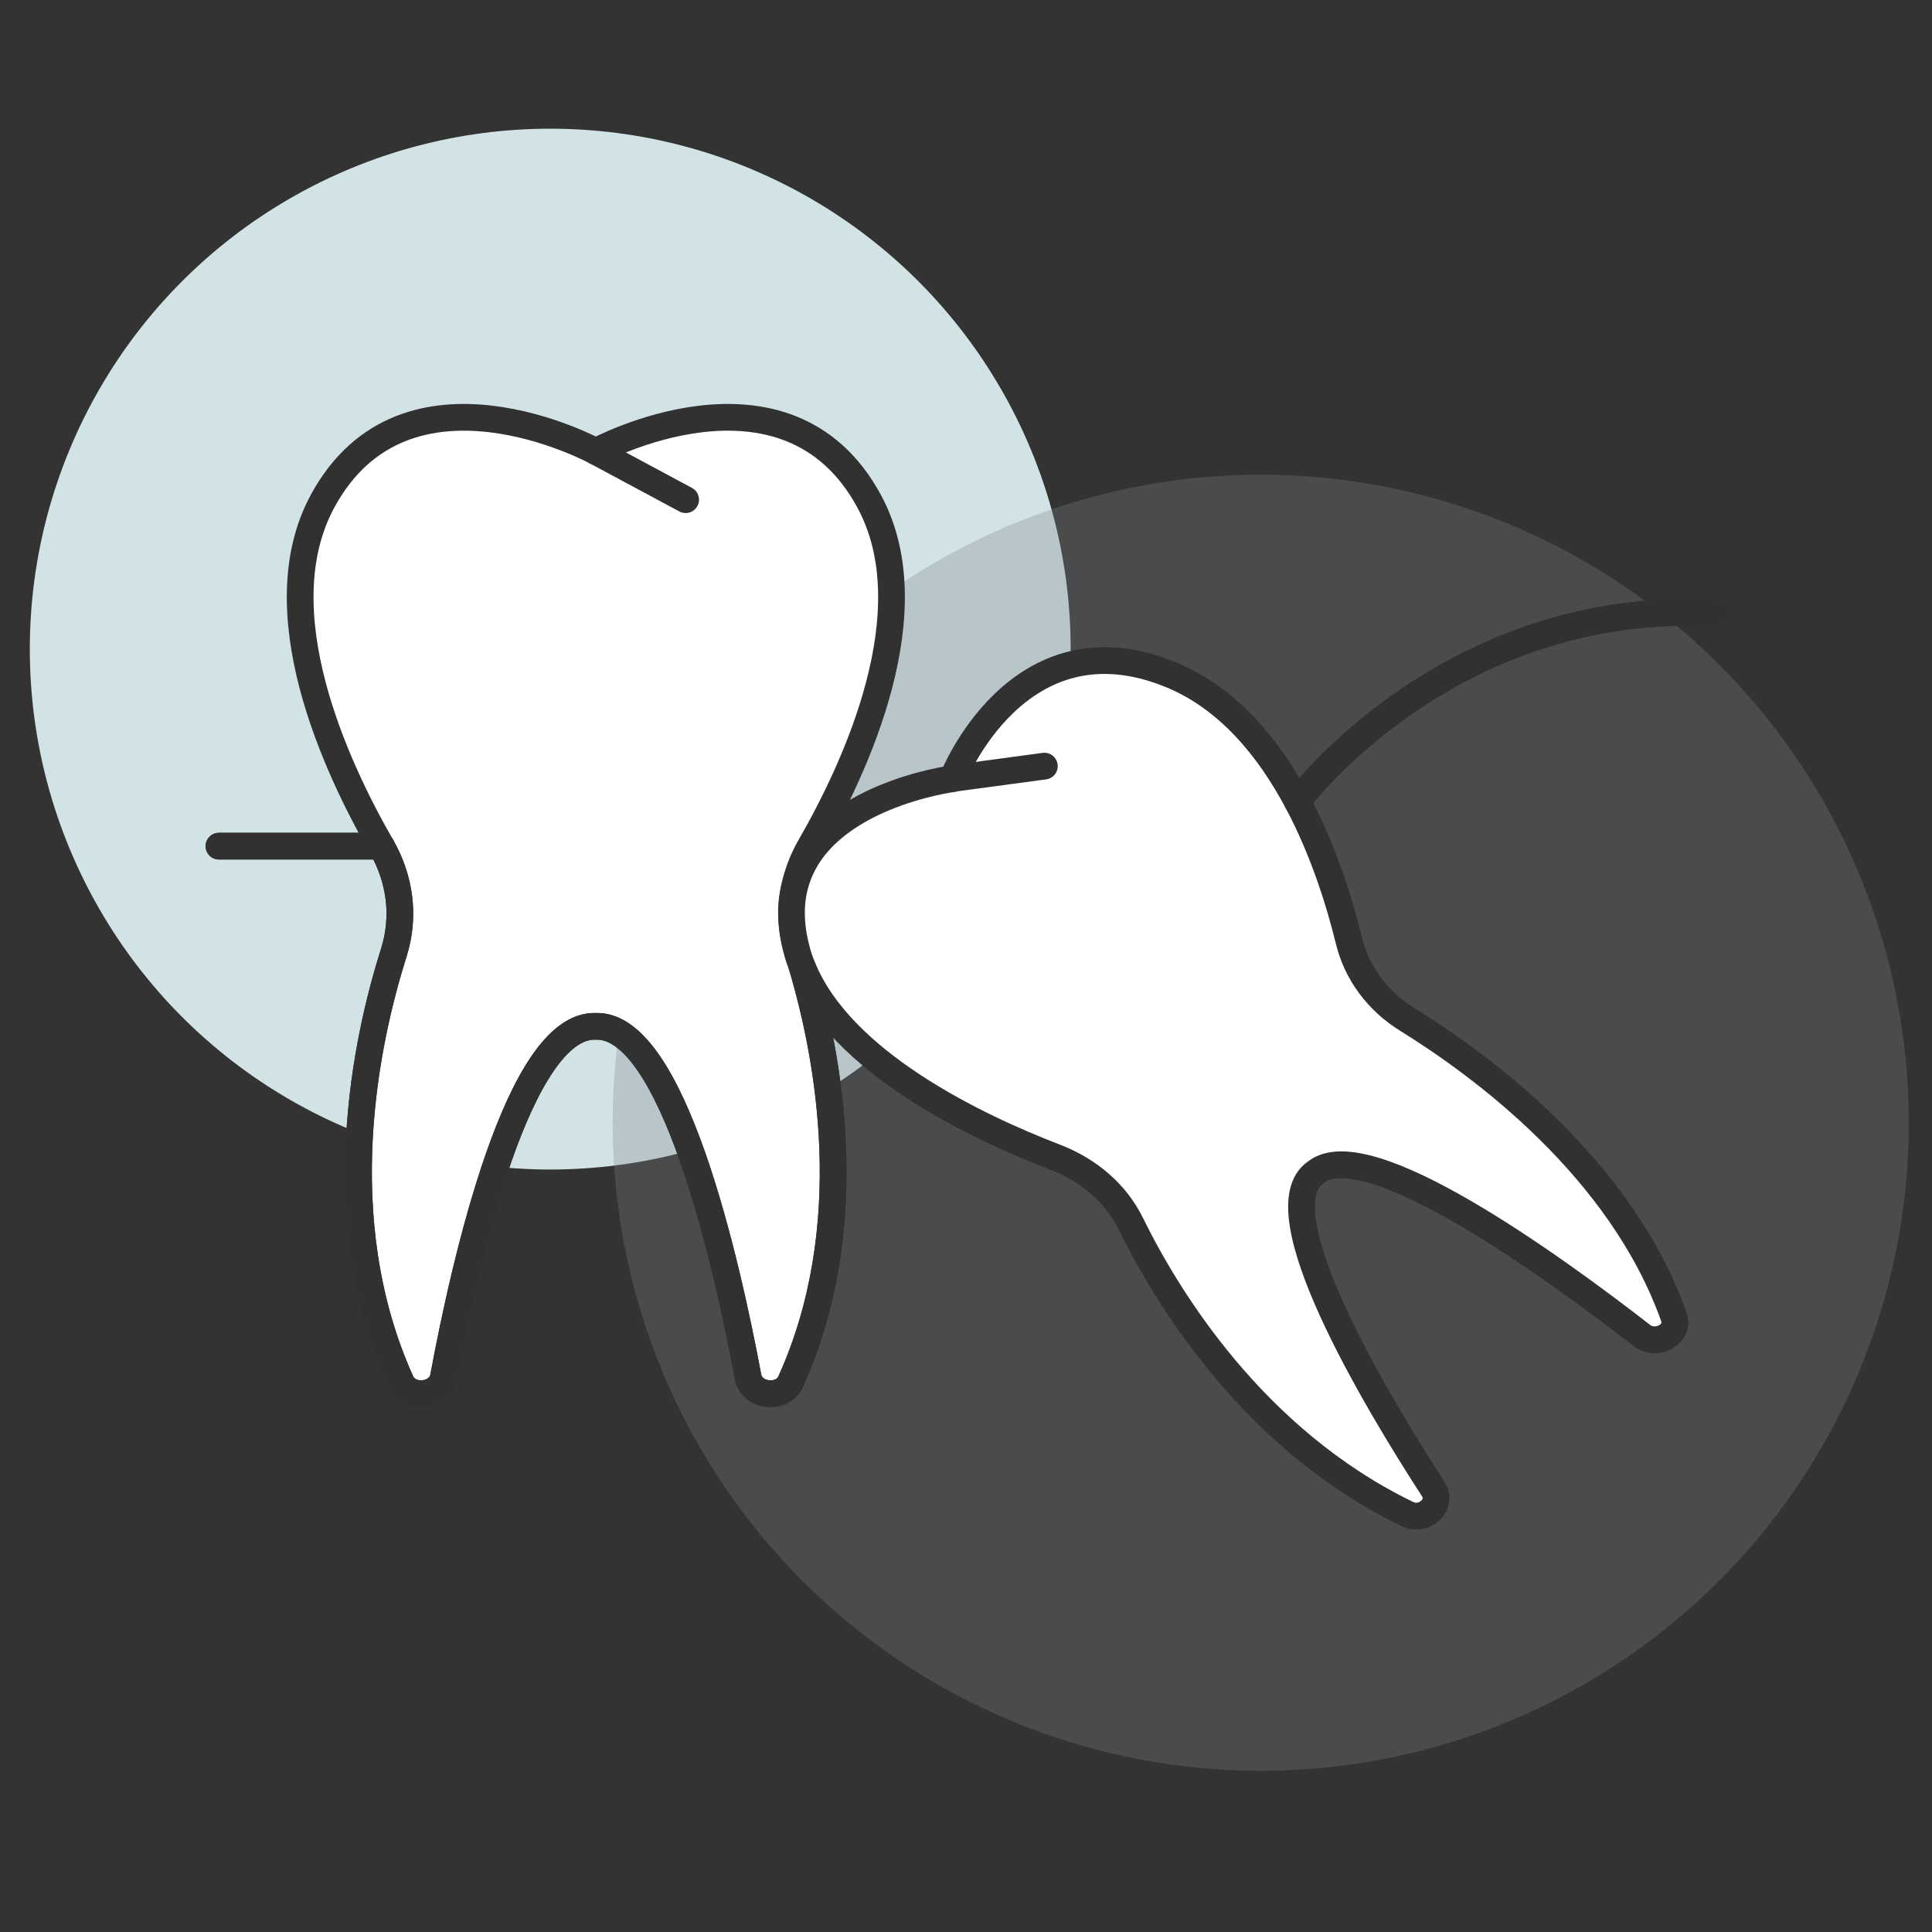 <?xml version="1.0" encoding="utf-8"?>
<!-- Generator: Adobe Illustrator 25.4.1, SVG Export Plug-In . SVG Version: 6.00 Build 0)  -->
<svg version="1.1" xmlns="http://www.w3.org/2000/svg" xmlns:xlink="http://www.w3.org/1999/xlink" x="0px" y="0px"
	 viewBox="0 0 163.94 163.94" style="enable-background:new 0 0 163.94 163.94;" xml:space="preserve">
<rect x="0" y="0" width="163.94" height="163.94" fill="#333333" stroke="none"/>
<style type="text/css">
	.wisdom-teeth-st0{fill:#d1e3e5;}
	.wisdom-teeth-st1{fill:rgba(129,130,133,0.3)}
	.wisdom-teeth-st2{fill:#FFFFFF;}
	.wisdom-teeth-st3{fill:#FFFFFF;stroke:#313131;stroke-width:2.268;stroke-linecap:round;stroke-linejoin:round;stroke-miterlimit:10;}
	.wisdom-teeth-st4{fill:none;stroke:#313131;stroke-width:2.268;stroke-linecap:round;stroke-linejoin:round;stroke-miterlimit:10;}
</style>
<g id="Layer_4_copy">
	<circle class="wisdom-teeth-st0" cx="46.69" cy="55.08" r="44.16"/>
	<circle class="wisdom-teeth-st1" cx="106.98" cy="95.27" r="54.99"/>
</g>
<g id="Wisdom">
	<g>
		<g>
			<line class="wisdom-teeth-st2" x1="50.27" y1="38.21" x2="57.89" y2="42.3"/>
			<g id="XMLID_00000076567463665422481750000009707500535649292937_">
				<g>
					<path class="wisdom-teeth-st2" d="M32.06,71.7C32.06,71.71,32.07,71.71,32.06,71.7c1.61,2.8,2.02,6,1.06,9.02
						c-2.35,7.42-5.65,22.56,0.6,36.42c0.71,1.56,3.3,1.26,3.61-0.4c1.84-9.88,6.39-29.97,12.92-29.75
						c6.53-0.23,11.08,19.87,12.93,29.75c0.31,1.66,2.91,1.96,3.61,0.4c5.95-13.17,3.26-27.51,0.96-35.26
						c-0.12-0.4-0.24-0.79-0.35-1.15c-0.63-1.98-0.67-4.04-0.17-6.01c0.26-1.03,0.67-2.04,1.23-3.01
						c3.9-6.78,10.02-19.99,4.99-29.28c-7.04-13-23.19-4.22-23.19-4.22s-16.15-8.78-23.19,4.22C22.05,51.72,28.16,64.92,32.06,71.7z
						"/>
				</g>
			</g>
		</g>
		<g>
			<line class="wisdom-teeth-st3" x1="50.56" y1="38.31" x2="58.18" y2="42.4"/>
			<g id="XMLID_6_">
				<g>
					<path class="wisdom-teeth-st4" d="M18.58,71.8h13.78c0,0,0,0,0,0.01c1.61,2.79,2.01,5.99,1.06,9.01c-2.35,7.42-5.65,22.56,0.6,36.42
						c0.71,1.56,3.3,1.26,3.61-0.4c1.84-9.88,6.39-29.97,12.92-29.75c6.53-0.23,11.08,19.87,12.93,29.75
						c0.31,1.66,2.91,1.96,3.61,0.4c5.95-13.17,3.26-27.51,0.96-35.26c3.23,8.17,14.88,13.67,21.48,16.21
						c2.87,1.1,5.17,3.09,6.42,5.64c3.08,6.27,10.39,18.3,23.44,24.63c1.47,0.72,3.06-0.8,2.22-2.1
						c-4.98-7.69-14.57-23.75-9.96-26.89c4.33-3.45,20.15,8.01,27.65,13.84c1.26,0.98,3.23-0.12,2.73-1.55
						c-4.48-12.64-16.31-21.34-22.61-25.24c-2.56-1.58-4.31-3.98-4.97-6.7c-0.78-3.18-2.14-7.62-4.37-11.8
						c0,0,12.64-17.09,35.28-16.01"/>
				</g>
				<g>
					<path class="wisdom-teeth-st4" d="M32.36,71.8C32.36,71.8,32.36,71.8,32.36,71.8c1.61,2.8,2.02,6,1.06,9.02c-2.35,7.42-5.65,22.56,0.6,36.42
						c0.71,1.56,3.3,1.26,3.61-0.4c1.84-9.88,6.39-29.97,12.92-29.75c6.53-0.23,11.08,19.87,12.93,29.75
						c0.31,1.66,2.91,1.96,3.61,0.4c5.95-13.17,3.26-27.51,0.96-35.26c-0.12-0.4-0.24-0.79-0.35-1.15
						c-0.63-1.98-0.67-4.04-0.17-6.01c0.26-1.03,0.67-2.04,1.23-3.01c3.9-6.78,10.02-19.99,4.99-29.28
						c-7.04-13-23.19-4.22-23.19-4.22s-16.15-8.78-23.19,4.22C22.34,51.82,28.46,65.02,32.36,71.8z"/>
					<path class="wisdom-teeth-st3" d="M68.06,81.98c3.23,8.17,14.88,13.67,21.48,16.21c2.87,1.1,5.17,3.09,6.42,5.64
						c3.08,6.27,10.39,18.3,23.44,24.63c1.47,0.72,3.06-0.8,2.22-2.1c-4.98-7.69-14.57-23.75-9.96-26.89
						c4.33-3.45,20.15,8.01,27.65,13.84c1.26,0.98,3.23-0.12,2.73-1.55c-4.48-12.64-16.31-21.34-22.61-25.24
						c-2.56-1.58-4.31-3.98-4.97-6.7c-0.78-3.18-2.14-7.62-4.37-11.8c-2.42-4.54-5.87-8.77-10.72-10.76
						c-13.03-5.35-18.54,8.82-18.54,8.82s-11.09,1.43-13.29,8.75c-0.5,1.64-0.54,3.57,0.08,5.85
						C67.73,81.11,67.88,81.54,68.06,81.98z"/>
					<line class="wisdom-teeth-st3" x1="80.82" y1="66.06" x2="88.62" y2="65.01"/>
					<path class="wisdom-teeth-st4" d="M145.36,52c-22.63-1.08-35.28,16.01-35.28,16.01"/>
					<line class="wisdom-teeth-st3" x1="32.36" y1="71.8" x2="18.58" y2="71.8"/>
				</g>
			</g>
		</g>
	</g>
</g>
</svg>
